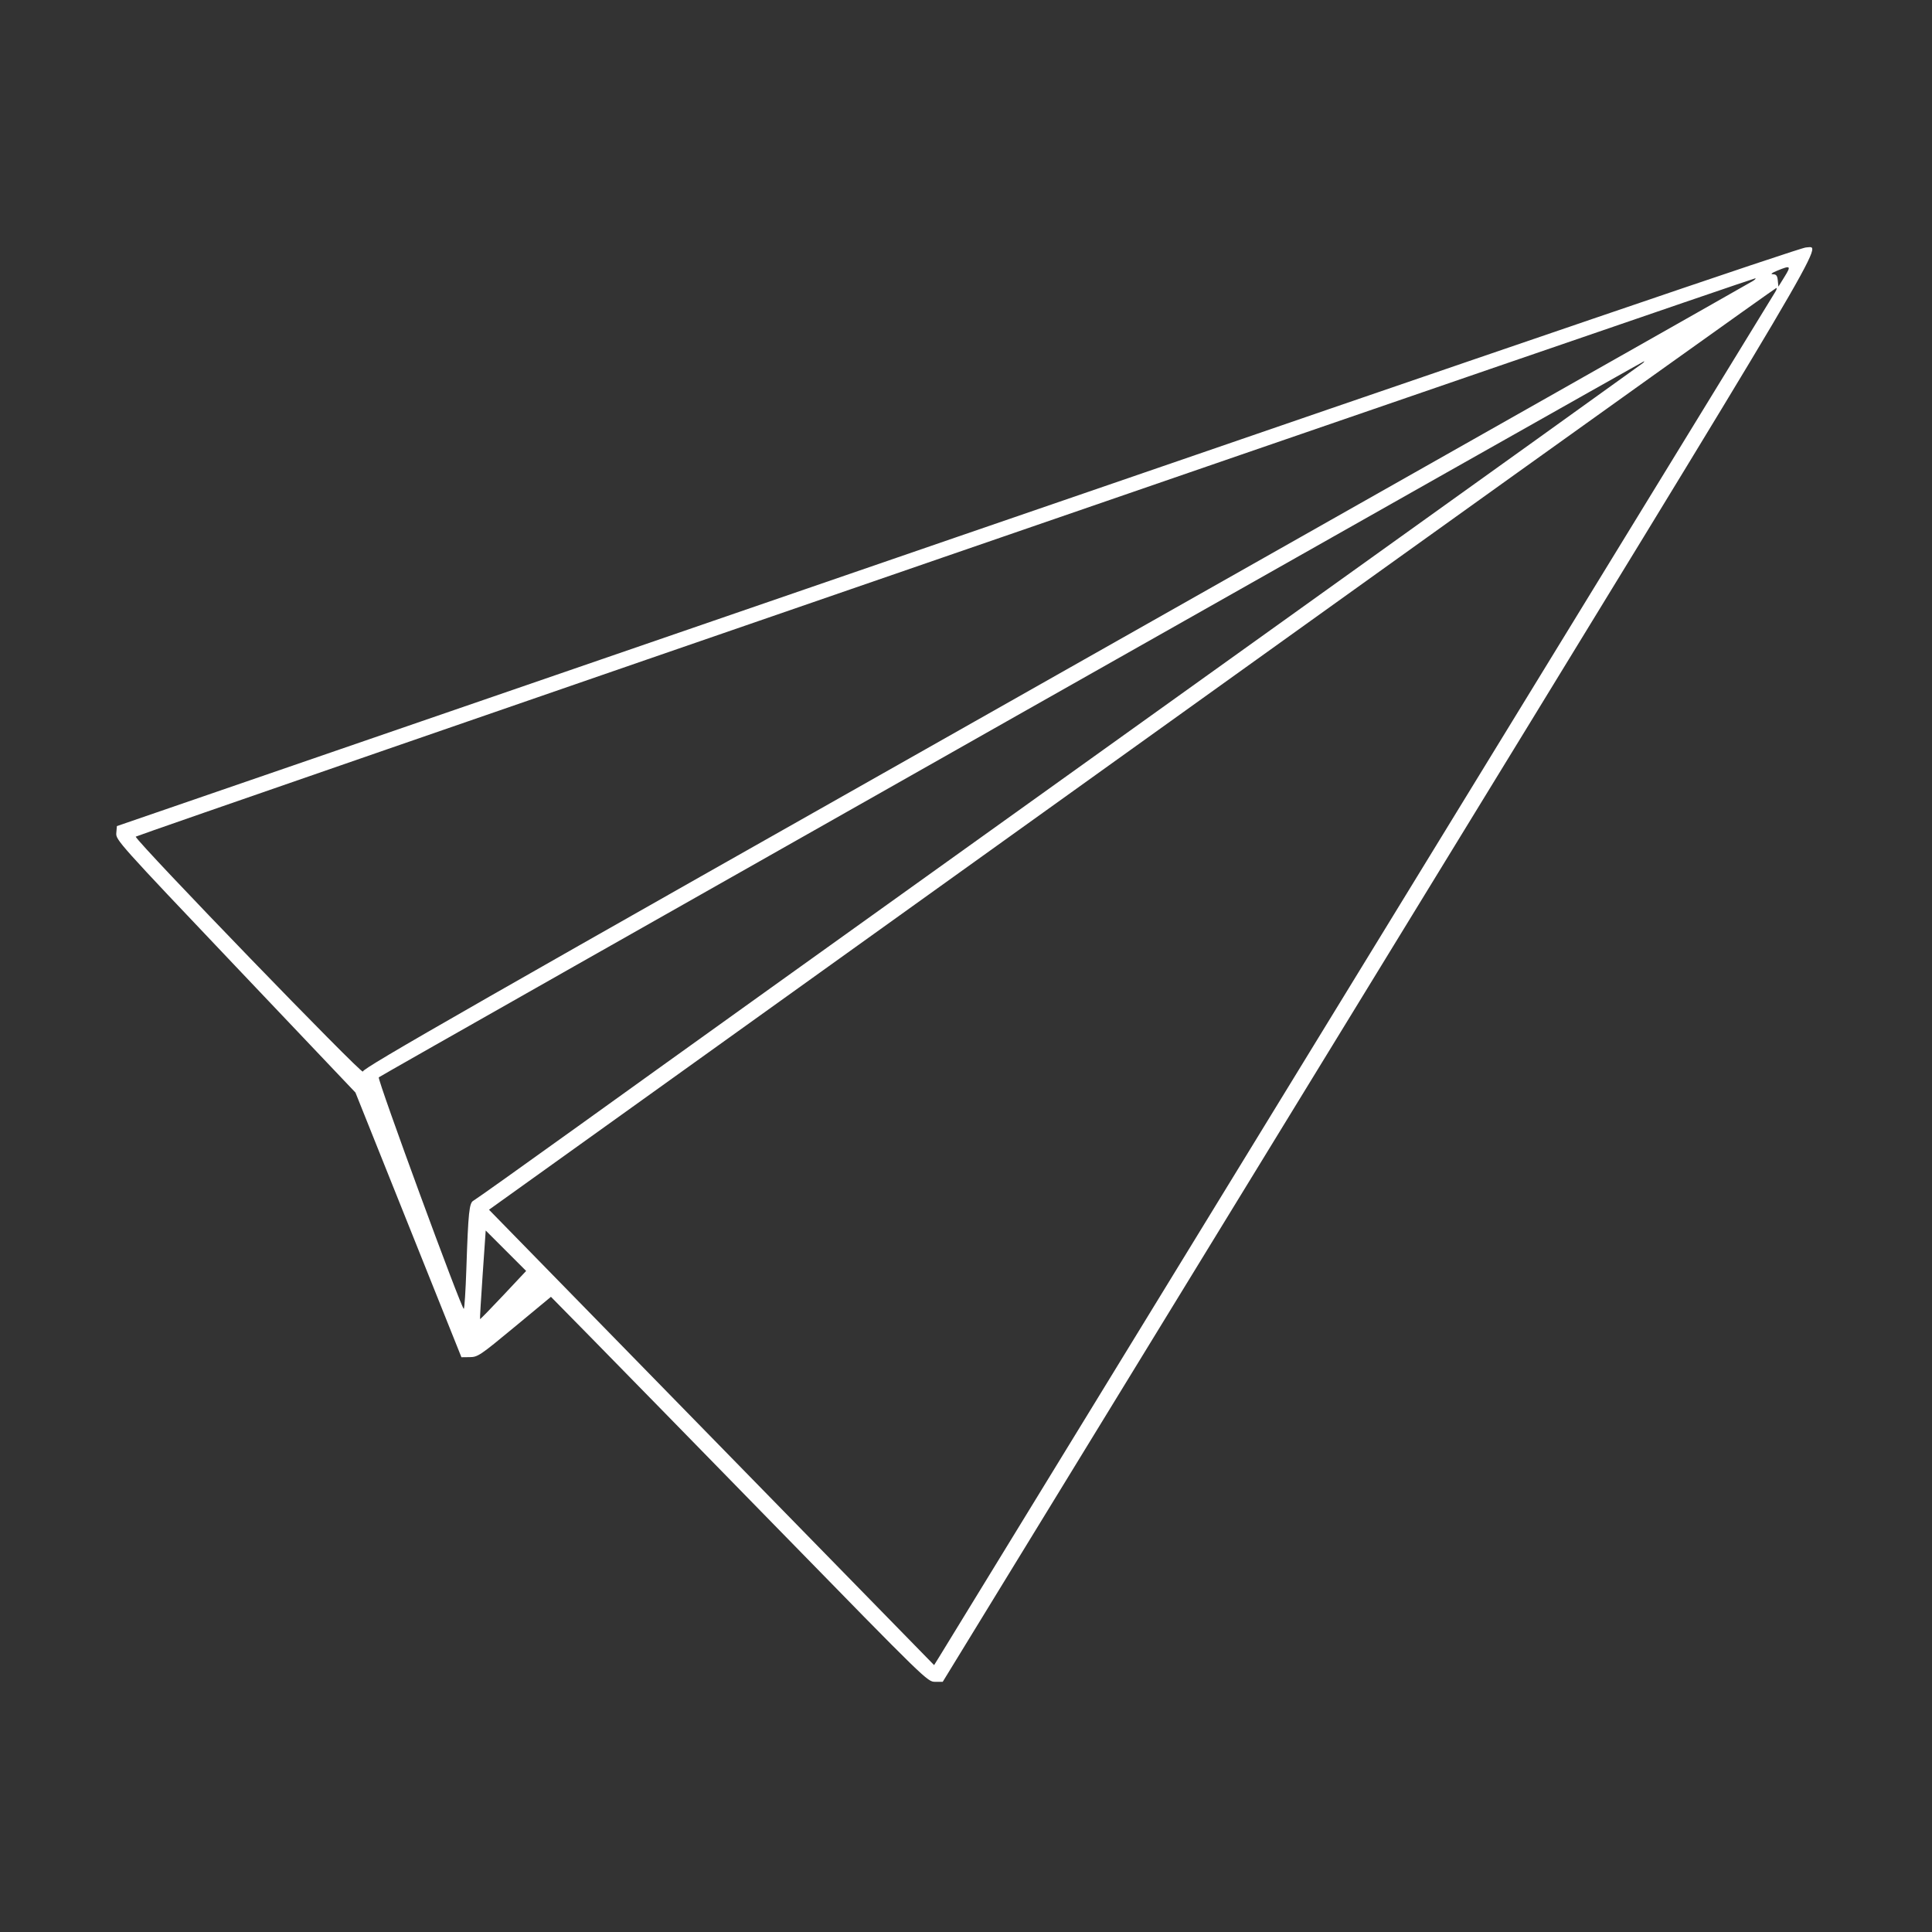 <svg id="svg" version="1.1" width="400" height="400" viewBox="0 0 400 400" xmlns="http://www.w3.org/2000/svg">
    <rect x="0" y="0" width="400" height="400" fill="#333333" stroke="none"/>
    <path d="M198.200 111.152 L 24.200 171.036 24.078 172.480 C 23.959 173.890,24.548 174.548,48.774 200.062 L 73.591 226.200 84.562 253.600 L 95.533 281.000 97.275 280.981 C 98.924 280.962,99.416 280.631,106.542 274.728 L 114.067 268.494 122.379 276.947 C 126.951 281.596,144.488 299.530,161.351 316.800 C 191.778 347.961,192.023 348.200,193.596 348.200 L 195.182 348.200 285.391 200.889 C 381.595 43.789,377.231 51.167,373.900 51.234 C 372.747 51.257,316.193 70.543,198.200 111.152 M369.483 57.273 L 368.200 59.346 368.075 58.073 C 367.977 57.077,367.759 56.795,367.075 56.778 C 366.483 56.764,366.782 56.518,368.000 56.020 C 370.727 54.903,370.874 55.027,369.483 57.273 M362.989 58.133 C 362.555 58.426,297.634 95.174,218.721 139.794 C 97.047 208.592,75.223 221.063,75.121 221.854 C 75.019 222.637,28.715 174.754,28.094 173.224 C 28.000 172.994,362.392 57.713,363.389 57.632 C 363.603 57.614,363.423 57.840,362.989 58.133 M367.510 60.500 C 367.189 60.995,328.351 124.400,281.202 201.400 C 234.053 278.400,195.008 342.152,194.436 343.072 L 193.395 344.744 147.319 297.602 L 101.242 250.460 132.921 227.764 C 184.316 190.942,189.495 187.230,280.400 122.050 C 328.250 87.742,367.556 59.655,367.746 59.635 C 367.936 59.616,367.830 60.005,367.510 60.500 M340.180 75.143 C 339.971 75.332,306.410 99.395,265.600 128.616 C 154.500 208.168,142.431 216.816,119.689 233.166 C 108.188 241.435,98.444 248.368,98.037 248.574 C 97.146 249.024,96.948 250.914,96.554 262.713 C 96.405 267.174,96.167 270.897,96.024 270.985 C 95.617 271.237,78.067 223.442,78.422 223.050 C 78.746 222.693,340.052 74.819,340.380 74.807 C 340.479 74.803,340.389 74.954,340.180 75.143 M104.203 268.172 C 101.602 270.941,99.435 273.161,99.387 273.104 C 99.339 273.047,99.583 268.897,99.930 263.882 L 100.560 254.765 104.746 258.950 L 108.931 263.136 104.203 268.172" fill="#ffffff" />
</svg>